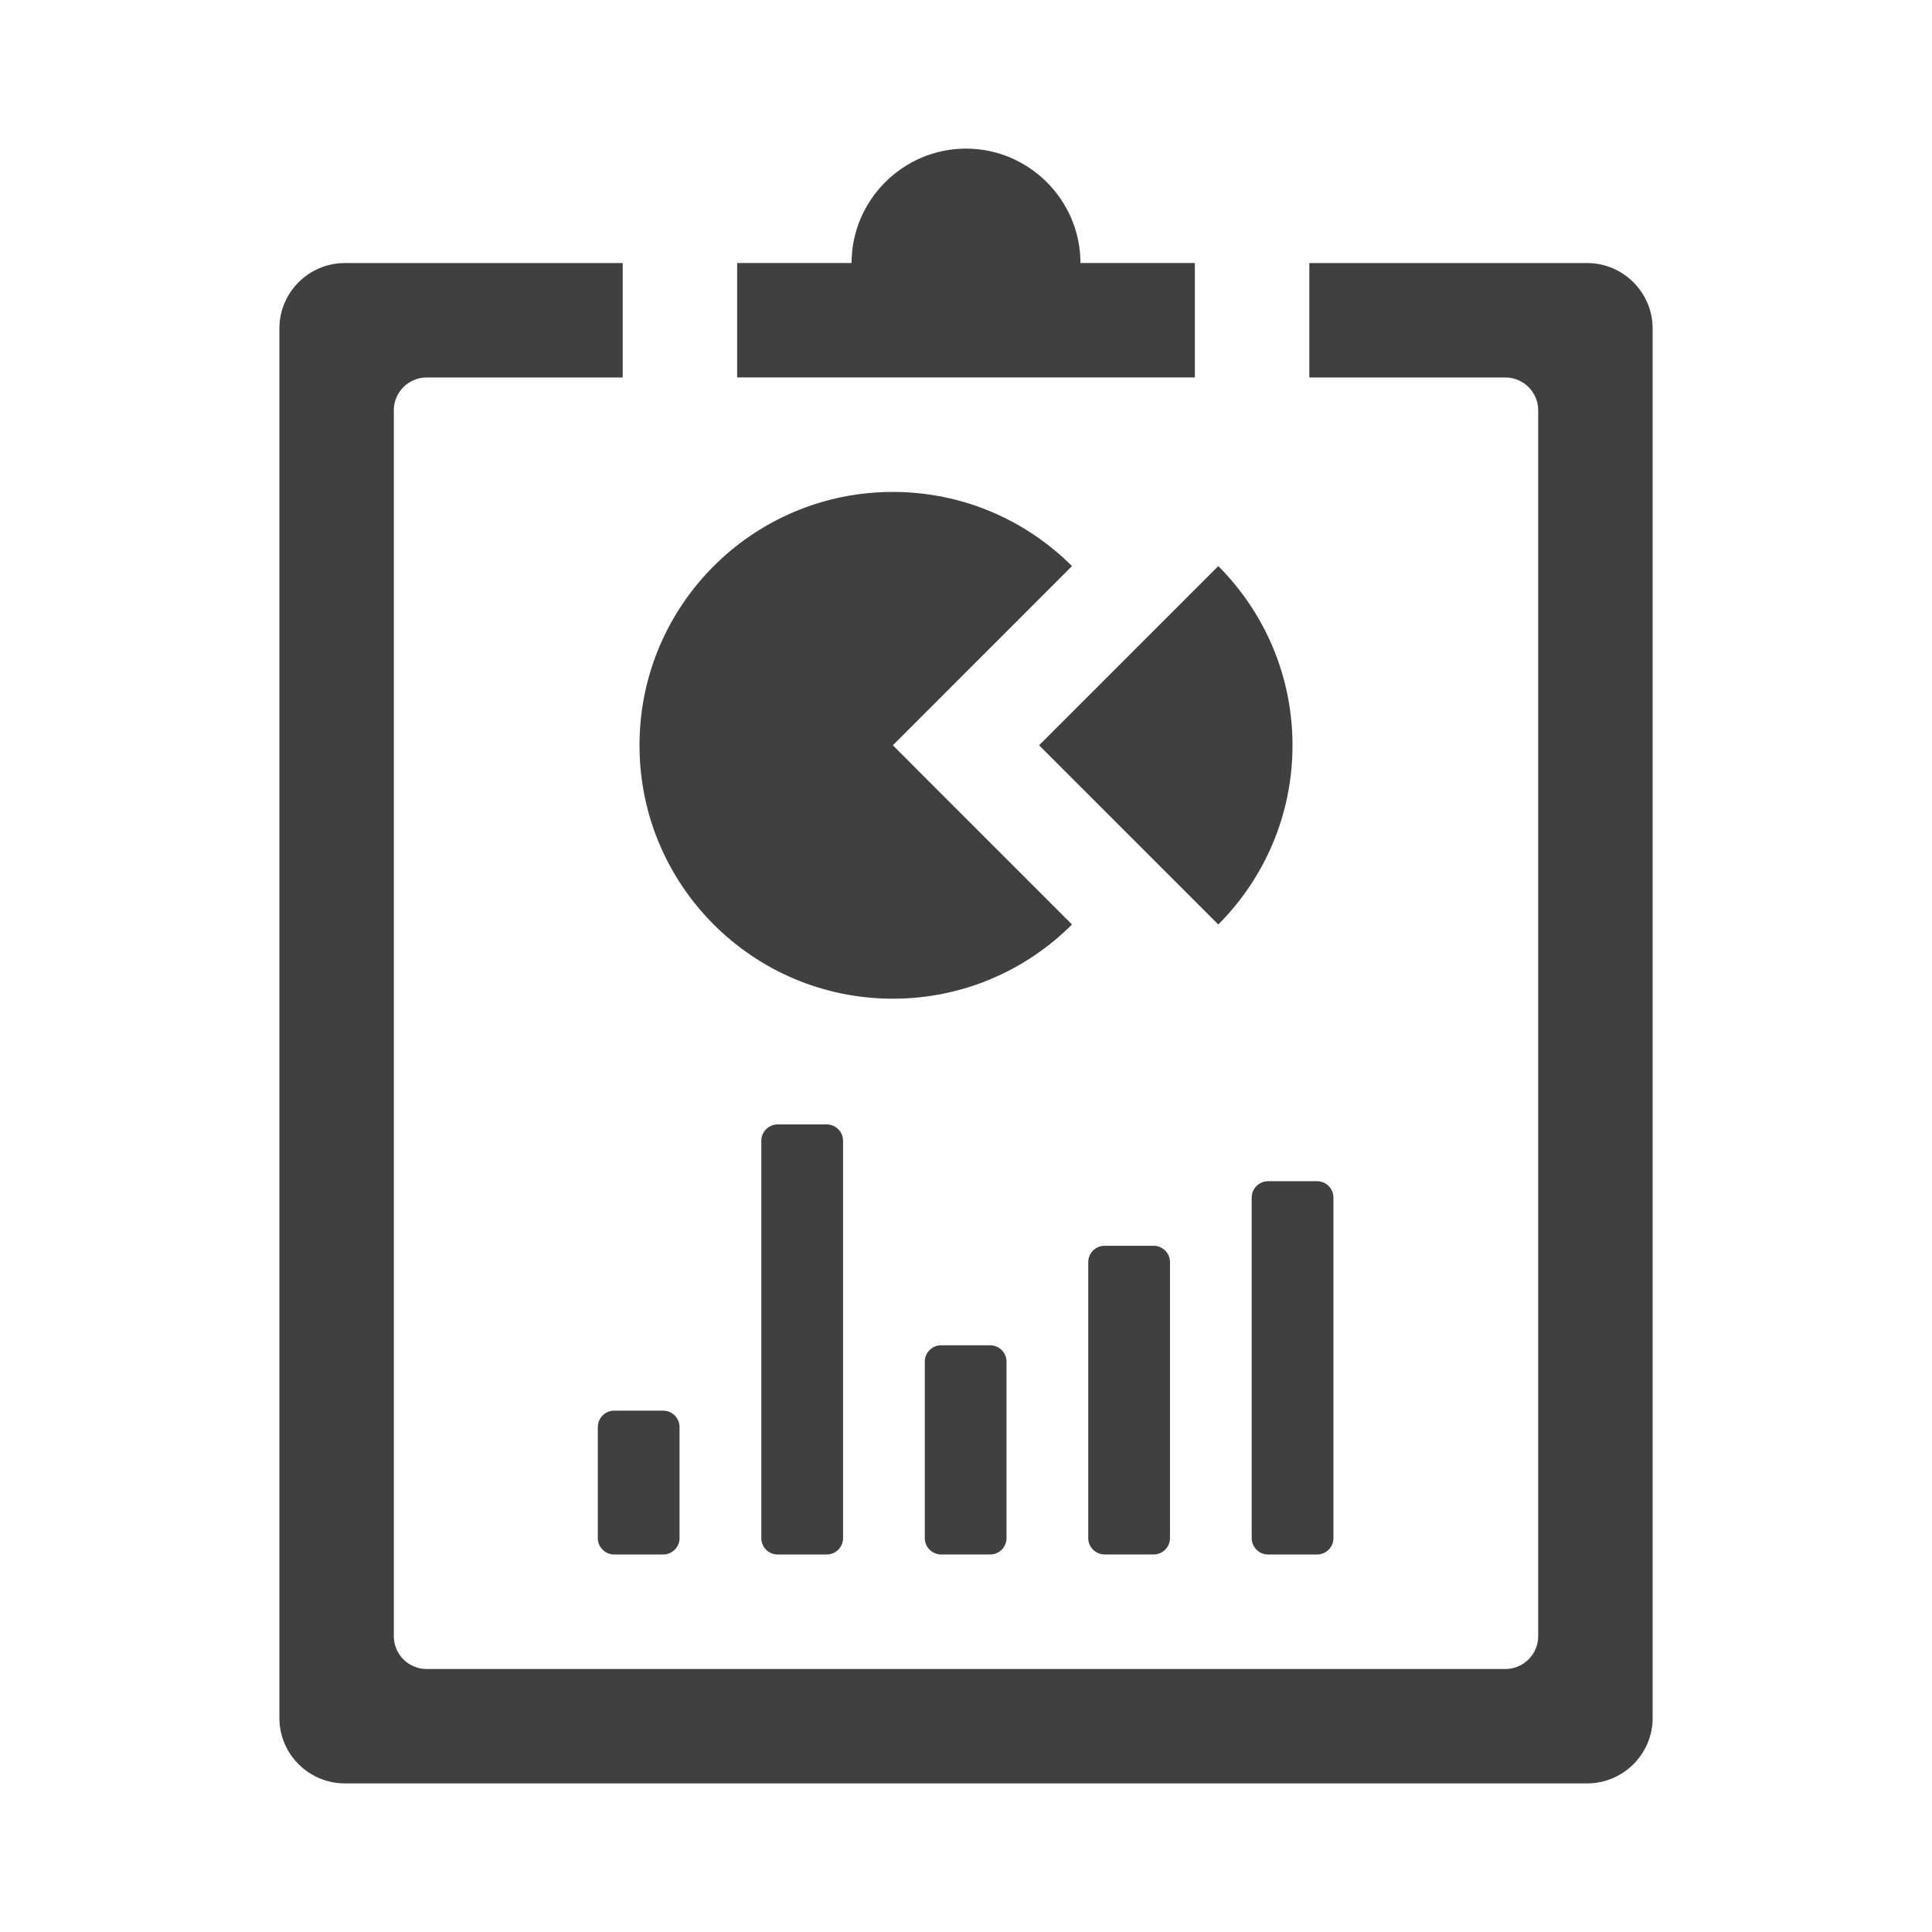 <?xml version="1.0" encoding="utf-8"?>
<!-- Generator: Adobe Illustrator 16.0.0, SVG Export Plug-In . SVG Version: 6.00 Build 0)  -->
<!DOCTYPE svg PUBLIC "-//W3C//DTD SVG 1.1//EN" "http://www.w3.org/Graphics/SVG/1.1/DTD/svg11.dtd">
<svg version="1.1" id="Layer_1" xmlns="http://www.w3.org/2000/svg" xmlns:xlink="http://www.w3.org/1999/xlink" x="0px" y="0px"
	 width="73.701px" height="73.701px" viewBox="0 0 73.701 73.701" enable-background="new 0 0 73.701 73.701" xml:space="preserve">
<path id="SEO_Report_1_" fill-rule="evenodd" clip-rule="evenodd" fill="#404041" d="M13.152,10.035h10.603v4.365h-7.483
	c-0.685,0-1.249,0.563-1.249,1.249v46.77c0,0.687,0.562,1.249,1.249,1.249h41.157c0.688,0,1.249-0.563,1.249-1.249v-46.77
	c0-0.687-0.563-1.249-1.249-1.249h-7.481v-4.365H60.55c1.37,0,2.494,1.124,2.494,2.494v53.011c0,1.372-1.124,2.492-2.494,2.492
	H13.152c-1.372,0-2.494-1.12-2.494-2.492V12.528C10.658,11.157,11.78,10.035,13.152,10.035L13.152,10.035z M48.374,45.06
	c-0.343,0-0.625,0.28-0.625,0.624v12.994c0,0.342,0.282,0.622,0.625,0.622h1.869c0.346,0,0.624-0.28,0.624-0.622V45.684
	c0-0.344-0.278-0.624-0.624-0.624H48.374L48.374,45.06z M42.138,47.523c-0.343,0-0.624,0.279-0.624,0.622v10.532
	c0,0.342,0.281,0.622,0.624,0.622h1.869c0.346,0,0.625-0.28,0.625-0.622V48.146c0-0.343-0.279-0.622-0.625-0.622H42.138
	L42.138,47.523z M23.428,53.813c-0.343,0-0.623,0.28-0.623,0.625v4.24c0,0.342,0.28,0.622,0.623,0.622h1.871
	c0.342,0,0.624-0.28,0.624-0.622v-4.24c0-0.345-0.282-0.625-0.624-0.625H23.428L23.428,53.813z M29.666,42.894
	c-0.344,0-0.624,0.279-0.624,0.623v15.161c0,0.344,0.28,0.622,0.624,0.622h1.87c0.344,0,0.624-0.278,0.624-0.622V43.517
	c0-0.344-0.28-0.623-0.624-0.623H29.666L29.666,42.894z M35.902,51.319c-0.344,0-0.624,0.28-0.624,0.622v6.736
	c0,0.342,0.28,0.622,0.624,0.622h1.869c0.346,0,0.625-0.28,0.625-0.622v-6.736c0-0.342-0.279-0.622-0.625-0.622H35.902
	L35.902,51.319z M36.85,5.669c-2.4,0-4.365,1.965-4.365,4.365H28.12v4.365h8.73h8.731v-4.365h-4.364
	C41.217,7.635,39.252,5.669,36.85,5.669L36.85,5.669L36.85,5.669z M34.06,18.766c-5.339,0-9.665,4.326-9.665,9.665
	c0,5.339,4.326,9.667,9.665,9.667c2.669,0,5.084-1.082,6.834-2.831l-6.834-6.836l6.834-6.836
	C39.145,19.848,36.729,18.766,34.06,18.766L34.06,18.766z M46.475,21.595l-6.837,6.836l6.837,6.836
	c1.748-1.75,2.831-4.167,2.831-6.836C49.306,25.763,48.223,23.346,46.475,21.595z"/>
</svg>
